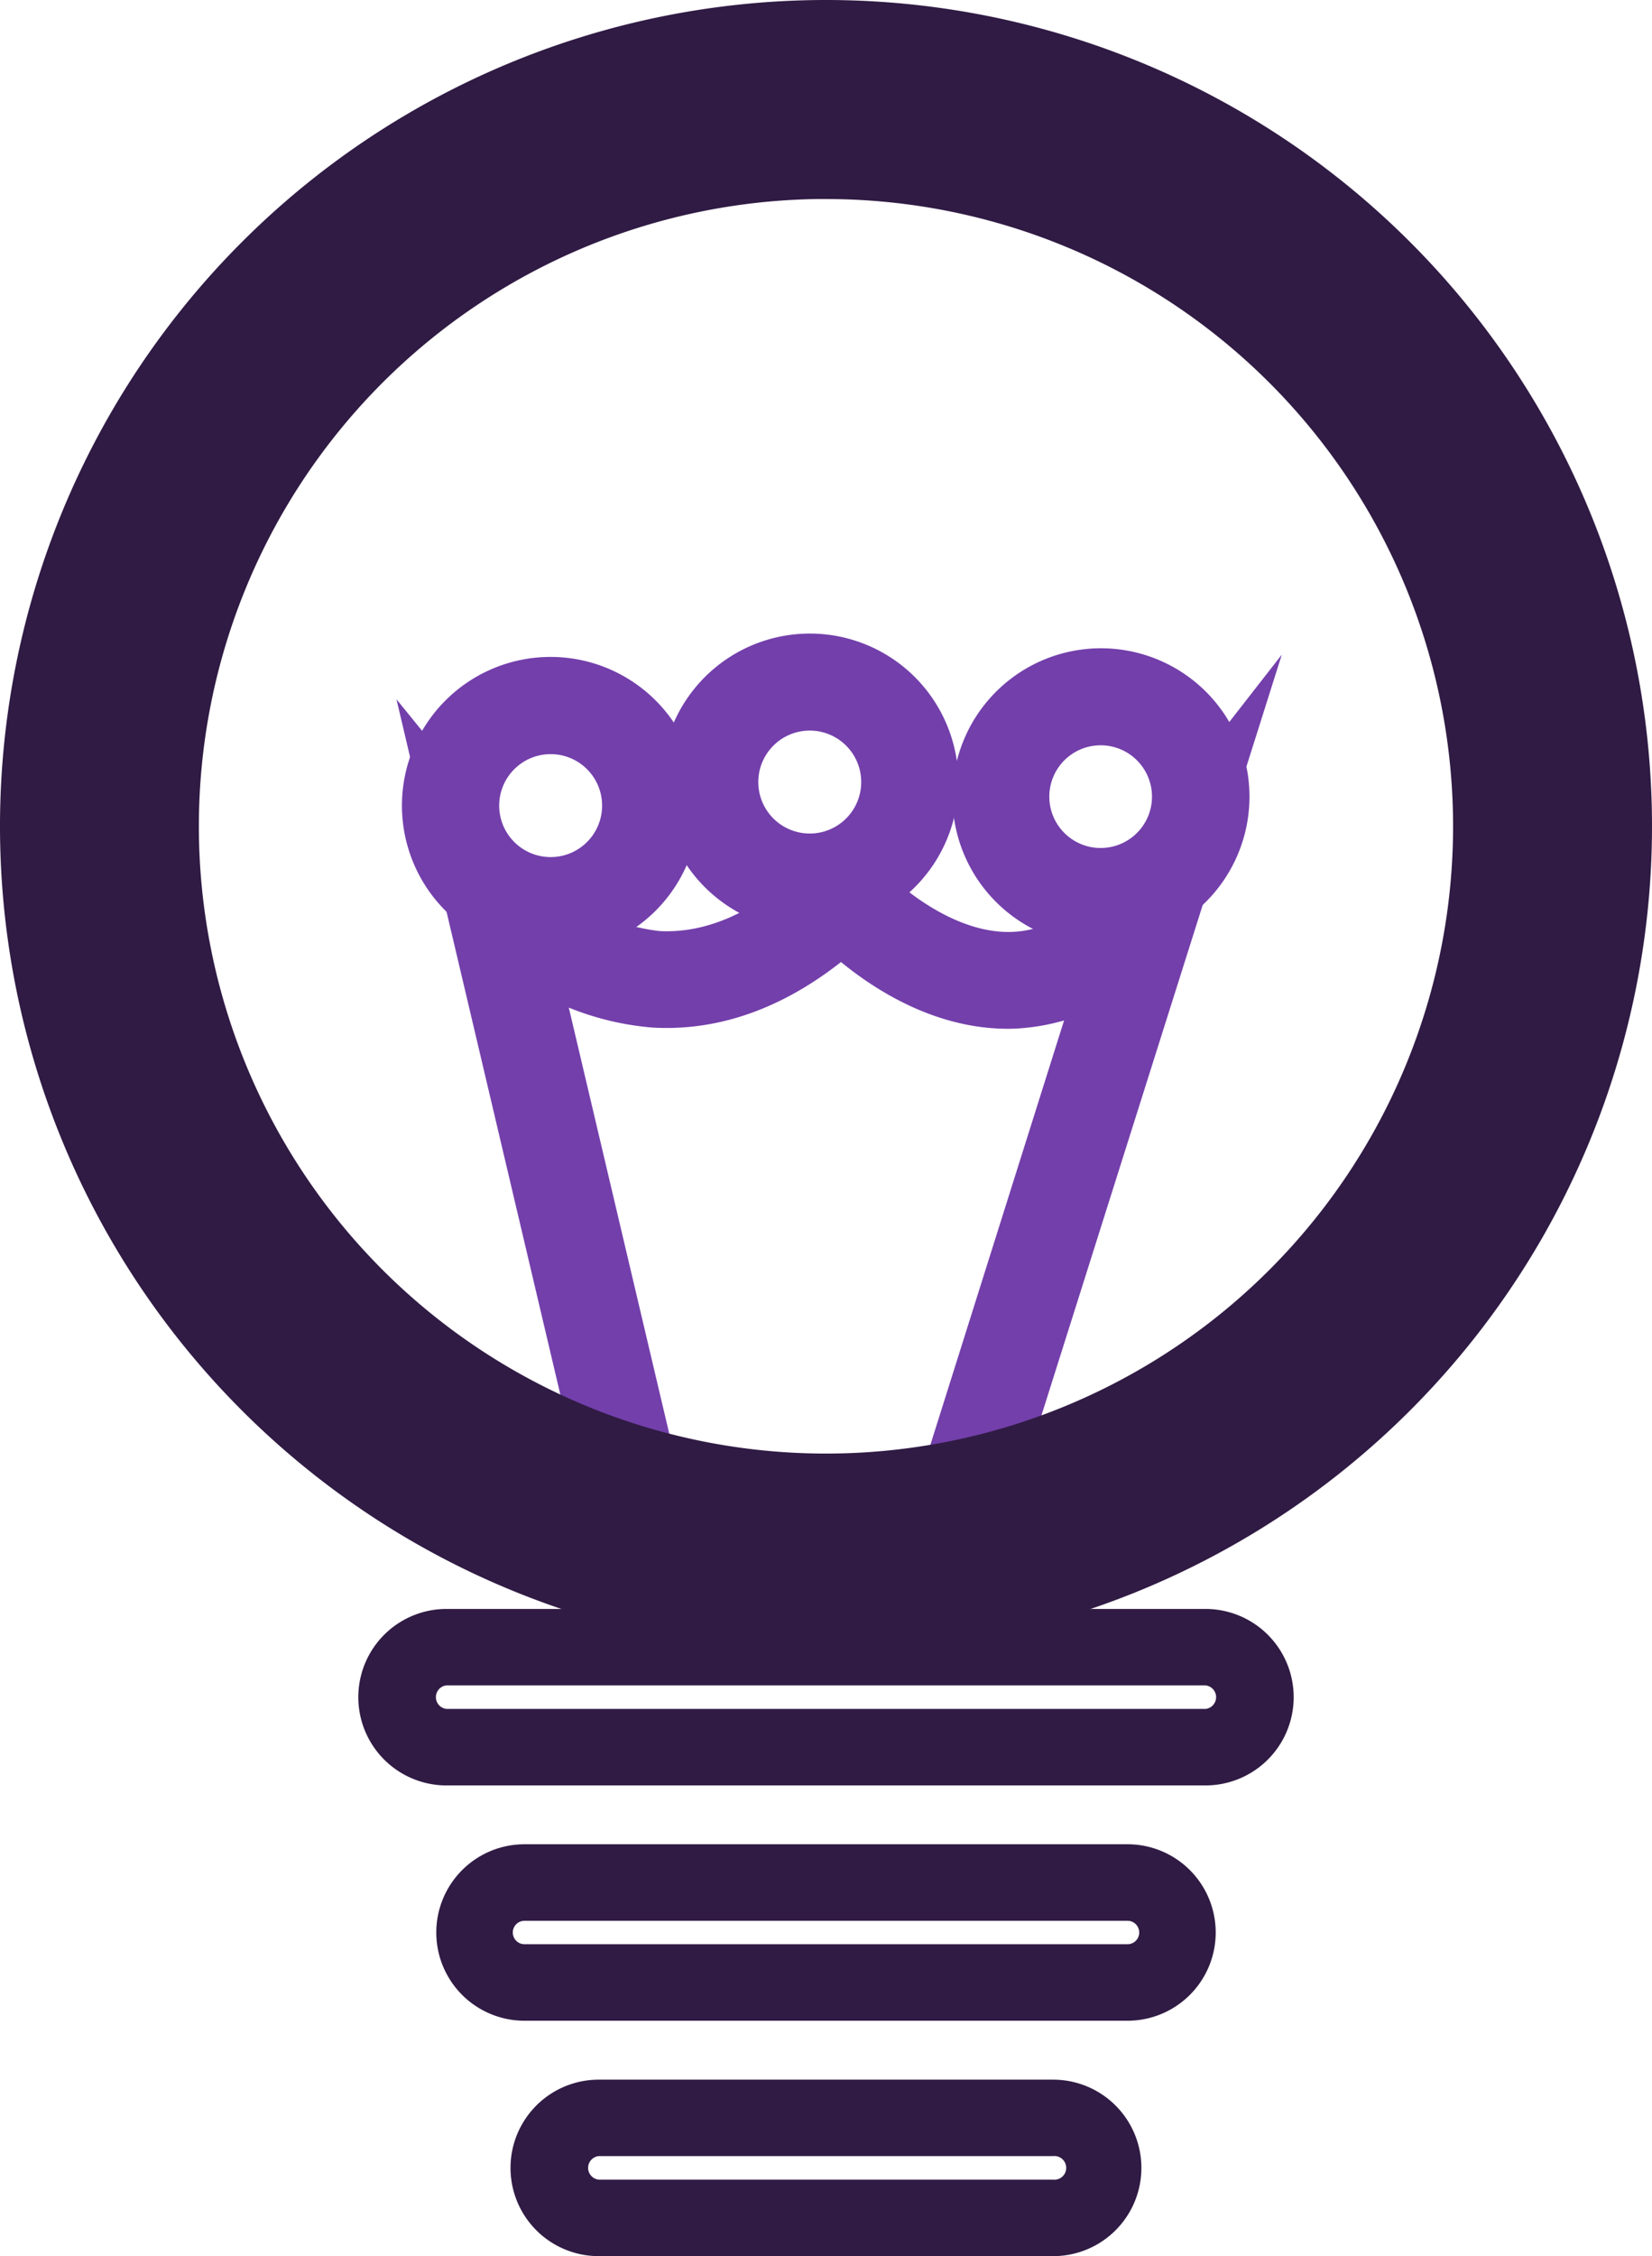 <svg xmlns="http://www.w3.org/2000/svg" width="67.418" height="92.047" viewBox="0 0 67.418 92.047"><g transform="translate(2.5 2.5)"><path d="M42.159,70.41a4.565,4.565,0,1,1,4.561-4.565,4.565,4.565,0,0,1-4.561,4.565Zm0-8.164a3.6,3.6,0,1,0,3.6,3.6,3.6,3.6,0,0,0-3.6-3.6Z" transform="translate(-22.187 -35.479)" fill="#733fab" stroke="#733fab" stroke-miterlimit="10" stroke-width="3"/><path d="M66.266,68.231a4.561,4.561,0,1,1,4.565-4.561A4.561,4.561,0,0,1,66.266,68.231Zm0-8.164a3.6,3.6,0,1,0,3.6,3.6A3.6,3.6,0,0,0,66.266,60.067Z" transform="translate(-35.72 -34.261)" fill="#733fab" stroke="#733fab" stroke-miterlimit="10" stroke-width="3"/><path d="M93.326,69.6a4.561,4.561,0,1,1,4.512-5.3h0a4.565,4.565,0,0,1-3.766,5.237,4.711,4.711,0,0,1-.746.061Zm0-8.164a3.841,3.841,0,0,0-.588.048,3.595,3.595,0,1,0,.588-.048Z" transform="translate(-50.906 -35.03)" fill="#733fab" stroke="#733fab" stroke-miterlimit="10" stroke-width="3"/><path d="M60.834,102.58l-.913-.29L67.26,79a7.247,7.247,0,0,1-4.679,1.988c-3.318.088-6.027-2.283-6.962-3.213-2.454,2.256-5.017,3.318-7.624,3.169A10.1,10.1,0,0,1,42.2,78.482l5.623,23.843-.935.219L40.41,75.067l1.317,1.62A9.889,9.889,0,0,0,48.061,80c2.449.14,4.885-.948,7.243-3.235l.364-.351.329.377c.031.035,2.994,3.345,6.584,3.248,1.971-.057,3.8-1.141,5.425-3.226l1.633-2.094Z" transform="translate(-23.77 -43.019)" fill="#733fab" stroke="#733fab" stroke-miterlimit="10" stroke-width="3"/><path d="M64.846,153.543H33.874a3.6,3.6,0,0,1,0-7.2H64.846a3.6,3.6,0,0,1,0,7.2Zm-30.972-4.082a.483.483,0,0,0,0,.961H64.846a.483.483,0,0,0,0-.961Z" transform="translate(-18.151 -83.202)" fill="#301b44"/><path d="M65.577,175.419H40.969a3.6,3.6,0,0,1,0-7.2H65.577a3.6,3.6,0,1,1,0,7.2Zm-24.607-4.078a.478.478,0,0,0,0,.957H65.577a.478.478,0,0,0,0-.957Z" transform="translate(-22.064 -95.478)" fill="#301b44"/><path d="M66.57,197.29H48.024a3.6,3.6,0,0,1,0-7.2H66.57a3.6,3.6,0,1,1,0,7.2Zm-18.545-4.082a.483.483,0,0,0,0,.961H66.57a.483.483,0,1,0,0-.961Z" transform="translate(-26.09 -107.745)" fill="#301b44"/><path d="M33.709,64.918A31.209,31.209,0,1,1,64.918,33.709,31.209,31.209,0,0,1,33.709,64.918Zm0-59.3A28.092,28.092,0,1,0,61.8,33.713,28.092,28.092,0,0,0,33.709,5.621Z" transform="translate(-2.5 -2.5)" fill="#301b44" stroke="#301b44" stroke-miterlimit="10" stroke-width="5"/></g></svg>
